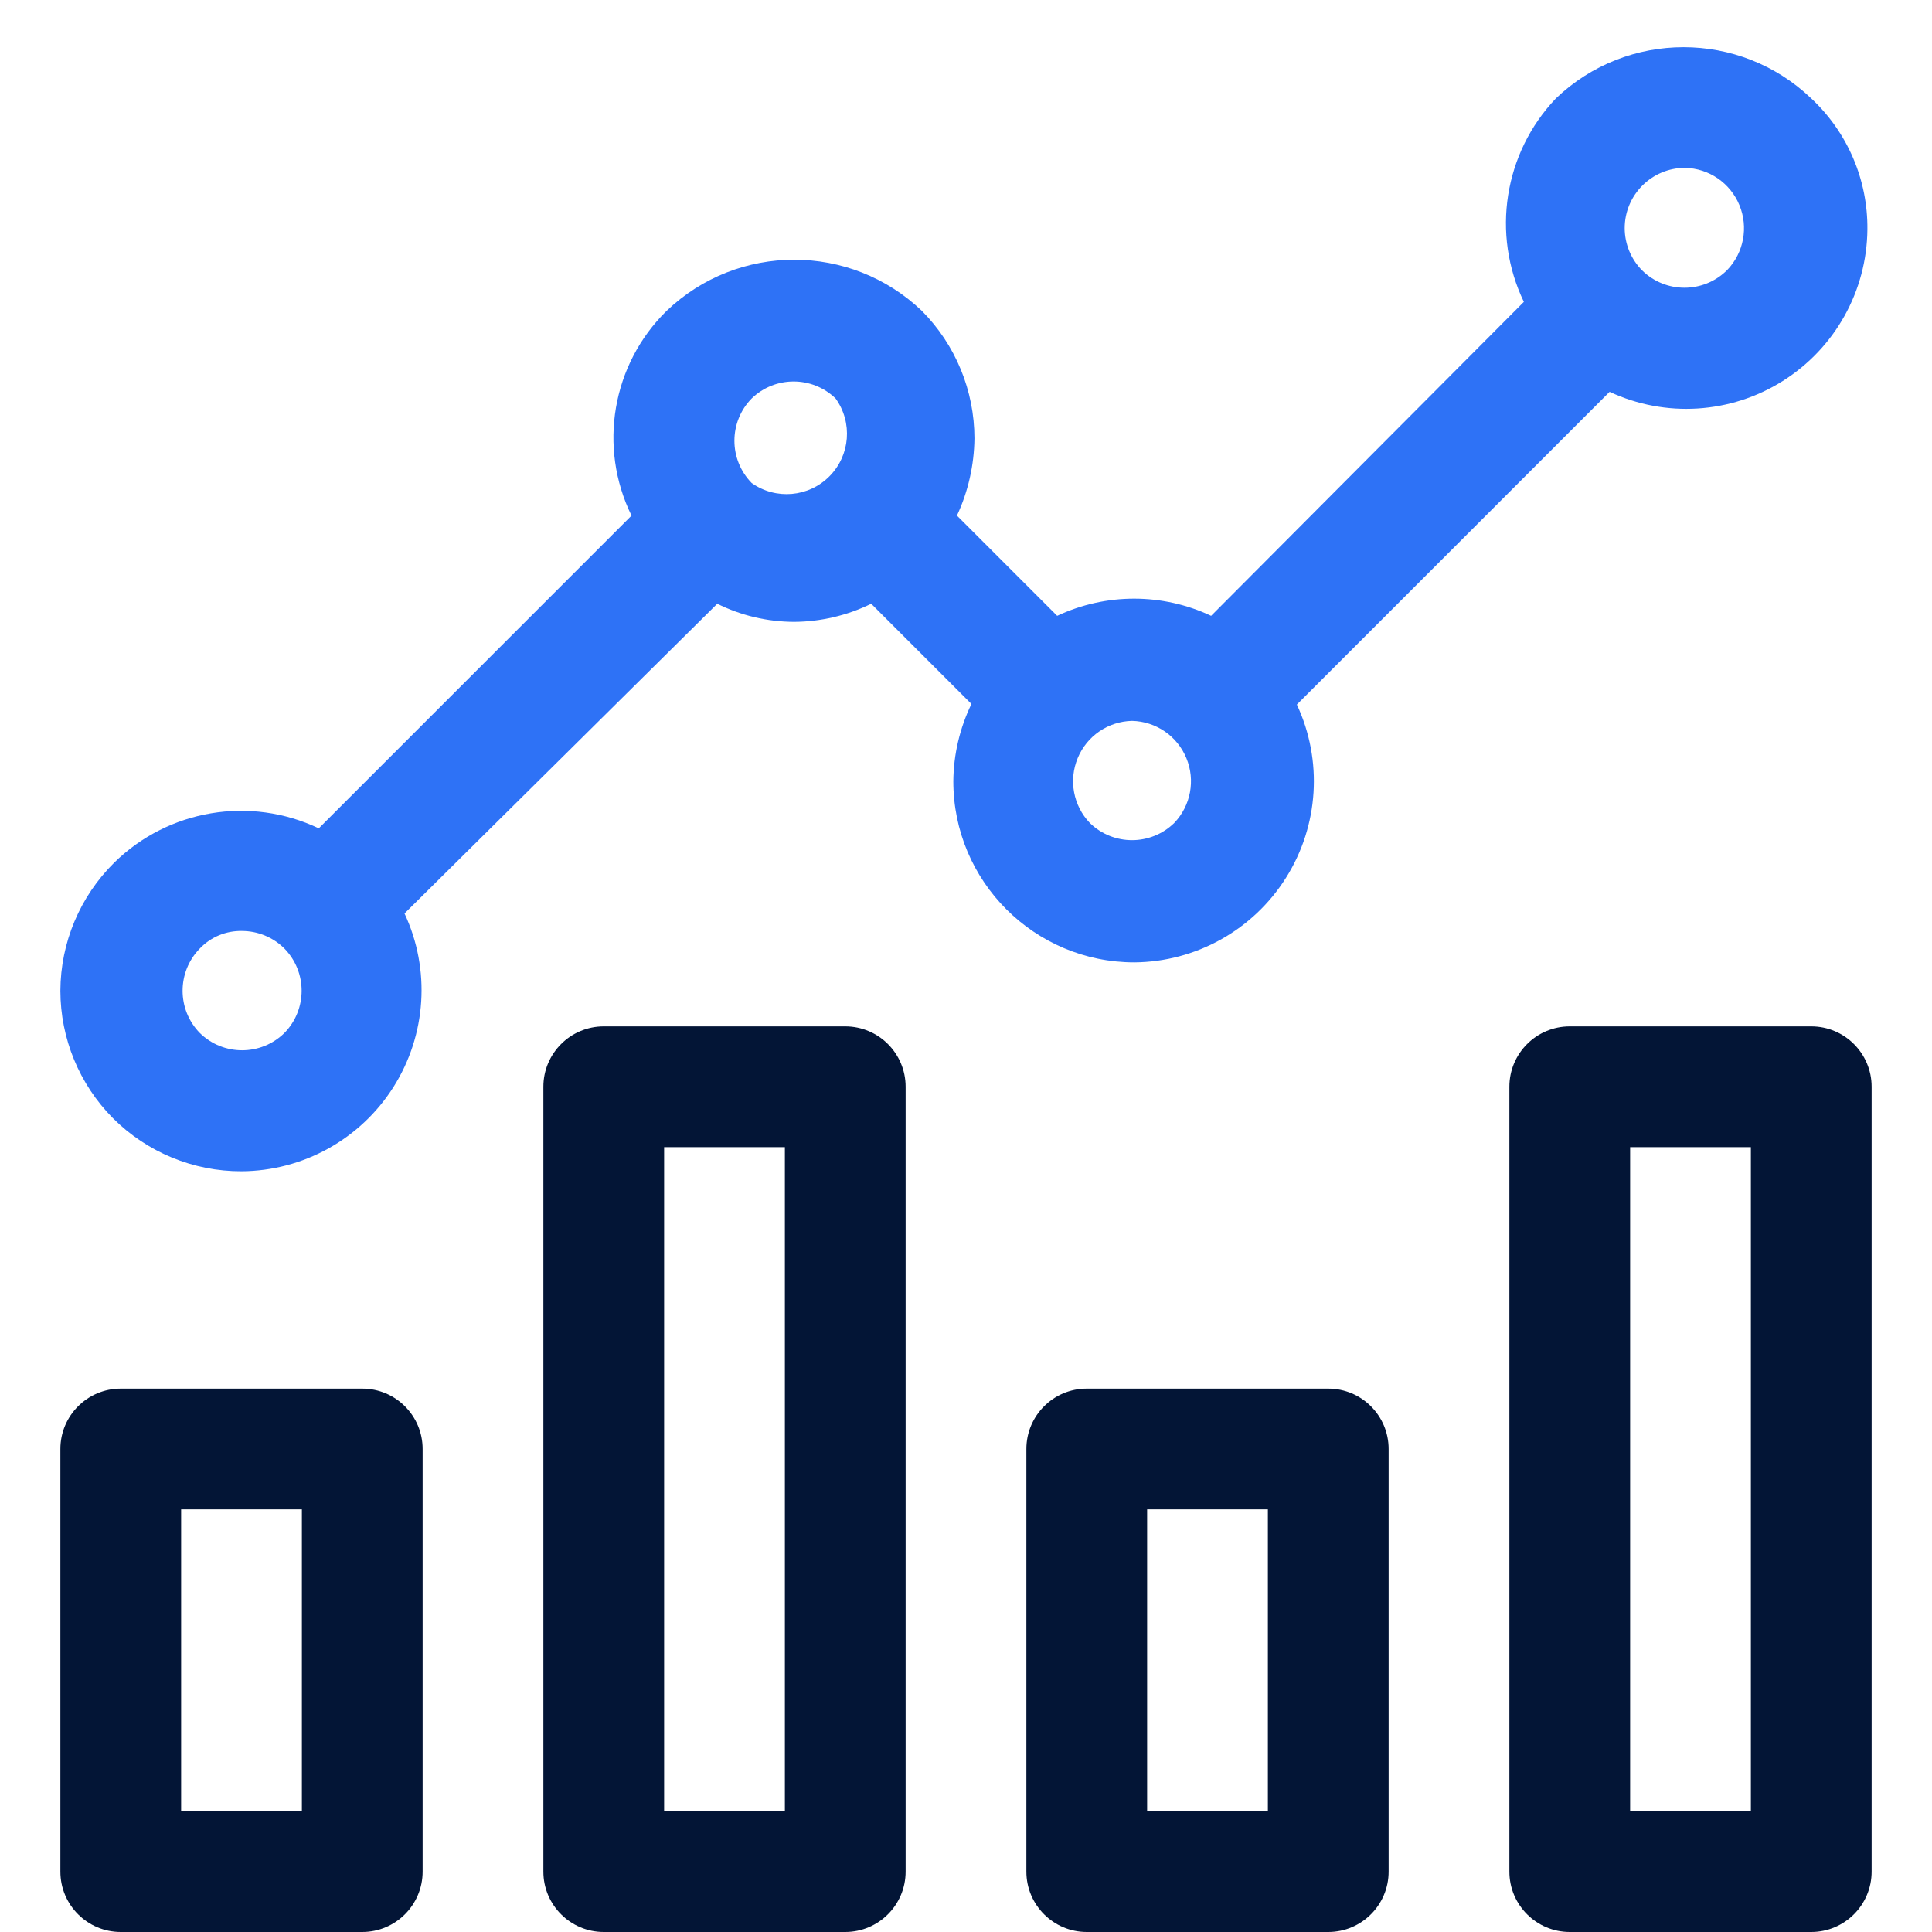 <?xml version="1.0" encoding="UTF-8"?>
<svg width="32px" height="32px" viewBox="0 0 32 32" version="1.1" xmlns="http://www.w3.org/2000/svg" xmlns:xlink="http://www.w3.org/1999/xlink">
    <!-- Generator: Sketch 60.1 (88133) - https://sketch.com -->
    <title>Icons / Analytics</title>
    <desc>Created with Sketch.</desc>
    <g id="Icons-/-Analytics" stroke="none" stroke-width="1" fill="none" fill-rule="evenodd">
        <g id="analysis" transform="translate(1, 0)" fill-rule="nonzero">
            <path d="M5,32 L1,32 C0.448,32 0,31.552 0,31 L0,24 C0,23.448 0.448,23 1,23 L5,23 C5.552,23 6,23.448 6,24 L6,31 C6,31.552 5.552,32 5,32 Z M2,30 L4,30 L4,25 L2,25 L2,30 Z" id="Shape" fill="#031536"></path>
            <path d="M13,32 L9,32 C8.448,32 8,31.552 8,31 L8,18 C8,17.448 8.448,17 9,17 L13,17 C13.552,17 14,17.448 14,18 L14,31 C14,31.552 13.552,32 13,32 Z M10,30 L12,30 L12,19 L10,19 L10,30 Z" id="Shape" fill="#031536"></path>
            <path d="M29,32 L25,32 C24.448,32 24,31.552 24,31 L24,18 C24,17.448 24.448,17 25,17 L29,17 C29.552,17 30,17.448 30,18 L30,31 C30,31.552 29.552,32 29,32 Z M26,30 L28,30 L28,19 L26,19 L26,30 Z" id="Shape" fill="#031536"></path>
            <path d="M21,32 L17,32 C16.448,32 16,31.552 16,31 L16,24 C16,23.448 16.448,23 17,23 L21,23 C21.552,23 22,23.448 22,24 L22,31 C22,31.552 21.552,32 21,32 Z M18,30 L20,30 L20,25 L18,25 L18,30 Z" id="Shape" fill="#031536"></path>
            <path d="M29,1.63 C27.817,0.499 25.953,0.499 24.77,1.63 C23.91,2.534 23.699,3.876 24.24,5 L19.06,10.2 C18.252,9.821 17.318,9.821 16.51,10.2 L14.85,8.54 C15.037,8.139 15.135,7.702 15.14,7.26 C15.139,6.47 14.827,5.711 14.27,5.15 C13.087,4.019 11.223,4.019 10.04,5.15 C9.137,6.037 8.903,7.403 9.46,8.54 L4.28,13.72 C3.142,13.18 1.788,13.407 0.89,14.29 C0.324,14.85 0.003,15.613 0,16.41 C0.001,17.2 0.313,17.959 0.87,18.52 C1.435,19.085 2.201,19.402 3,19.4 C4.022,19.394 4.971,18.868 5.518,18.003 C6.064,17.139 6.133,16.056 5.7,15.13 L10.88,10 C11.275,10.196 11.709,10.298 12.15,10.3 C12.594,10.298 13.031,10.195 13.43,10 L15.09,11.66 C14.897,12.059 14.794,12.496 14.79,12.94 C14.79,14.597 16.133,15.94 17.79,15.94 C18.811,15.931 19.756,15.403 20.3,14.539 C20.844,13.676 20.912,12.595 20.48,11.67 L25.66,6.49 C26.585,6.922 27.666,6.854 28.529,6.31 C29.393,5.766 29.921,4.821 29.93,3.8 C29.938,2.978 29.601,2.191 29,1.63 Z M3.71,17.11 C3.321,17.491 2.699,17.491 2.31,17.11 C1.929,16.721 1.929,16.099 2.31,15.71 C2.492,15.519 2.746,15.414 3.01,15.42 C3.272,15.421 3.524,15.525 3.71,15.71 C4.091,16.099 4.091,16.721 3.71,17.11 L3.71,17.11 Z M11.45,8 C11.069,7.611 11.069,6.989 11.45,6.6 C11.838,6.225 12.452,6.225 12.84,6.6 L12.84,6.6 C13.126,6.997 13.083,7.542 12.738,7.889 C12.394,8.236 11.849,8.283 11.45,8 Z M18.45,13.63 C18.061,14.011 17.439,14.011 17.05,13.63 C16.777,13.344 16.698,12.923 16.85,12.557 C17.001,12.191 17.354,11.949 17.75,11.94 C18.146,11.949 18.499,12.191 18.65,12.557 C18.802,12.923 18.723,13.344 18.45,13.63 Z M27.6,4.48 C27.211,4.861 26.589,4.861 26.2,4.48 C26.015,4.294 25.911,4.042 25.91,3.78 C25.91,3.228 26.358,2.78 26.91,2.78 C27.306,2.789 27.659,3.031 27.81,3.397 C27.962,3.763 27.883,4.184 27.61,4.47 L27.6,4.48 Z" id="Shape" fill="#2E72F6"></path>
        </g>
    </g>
</svg>